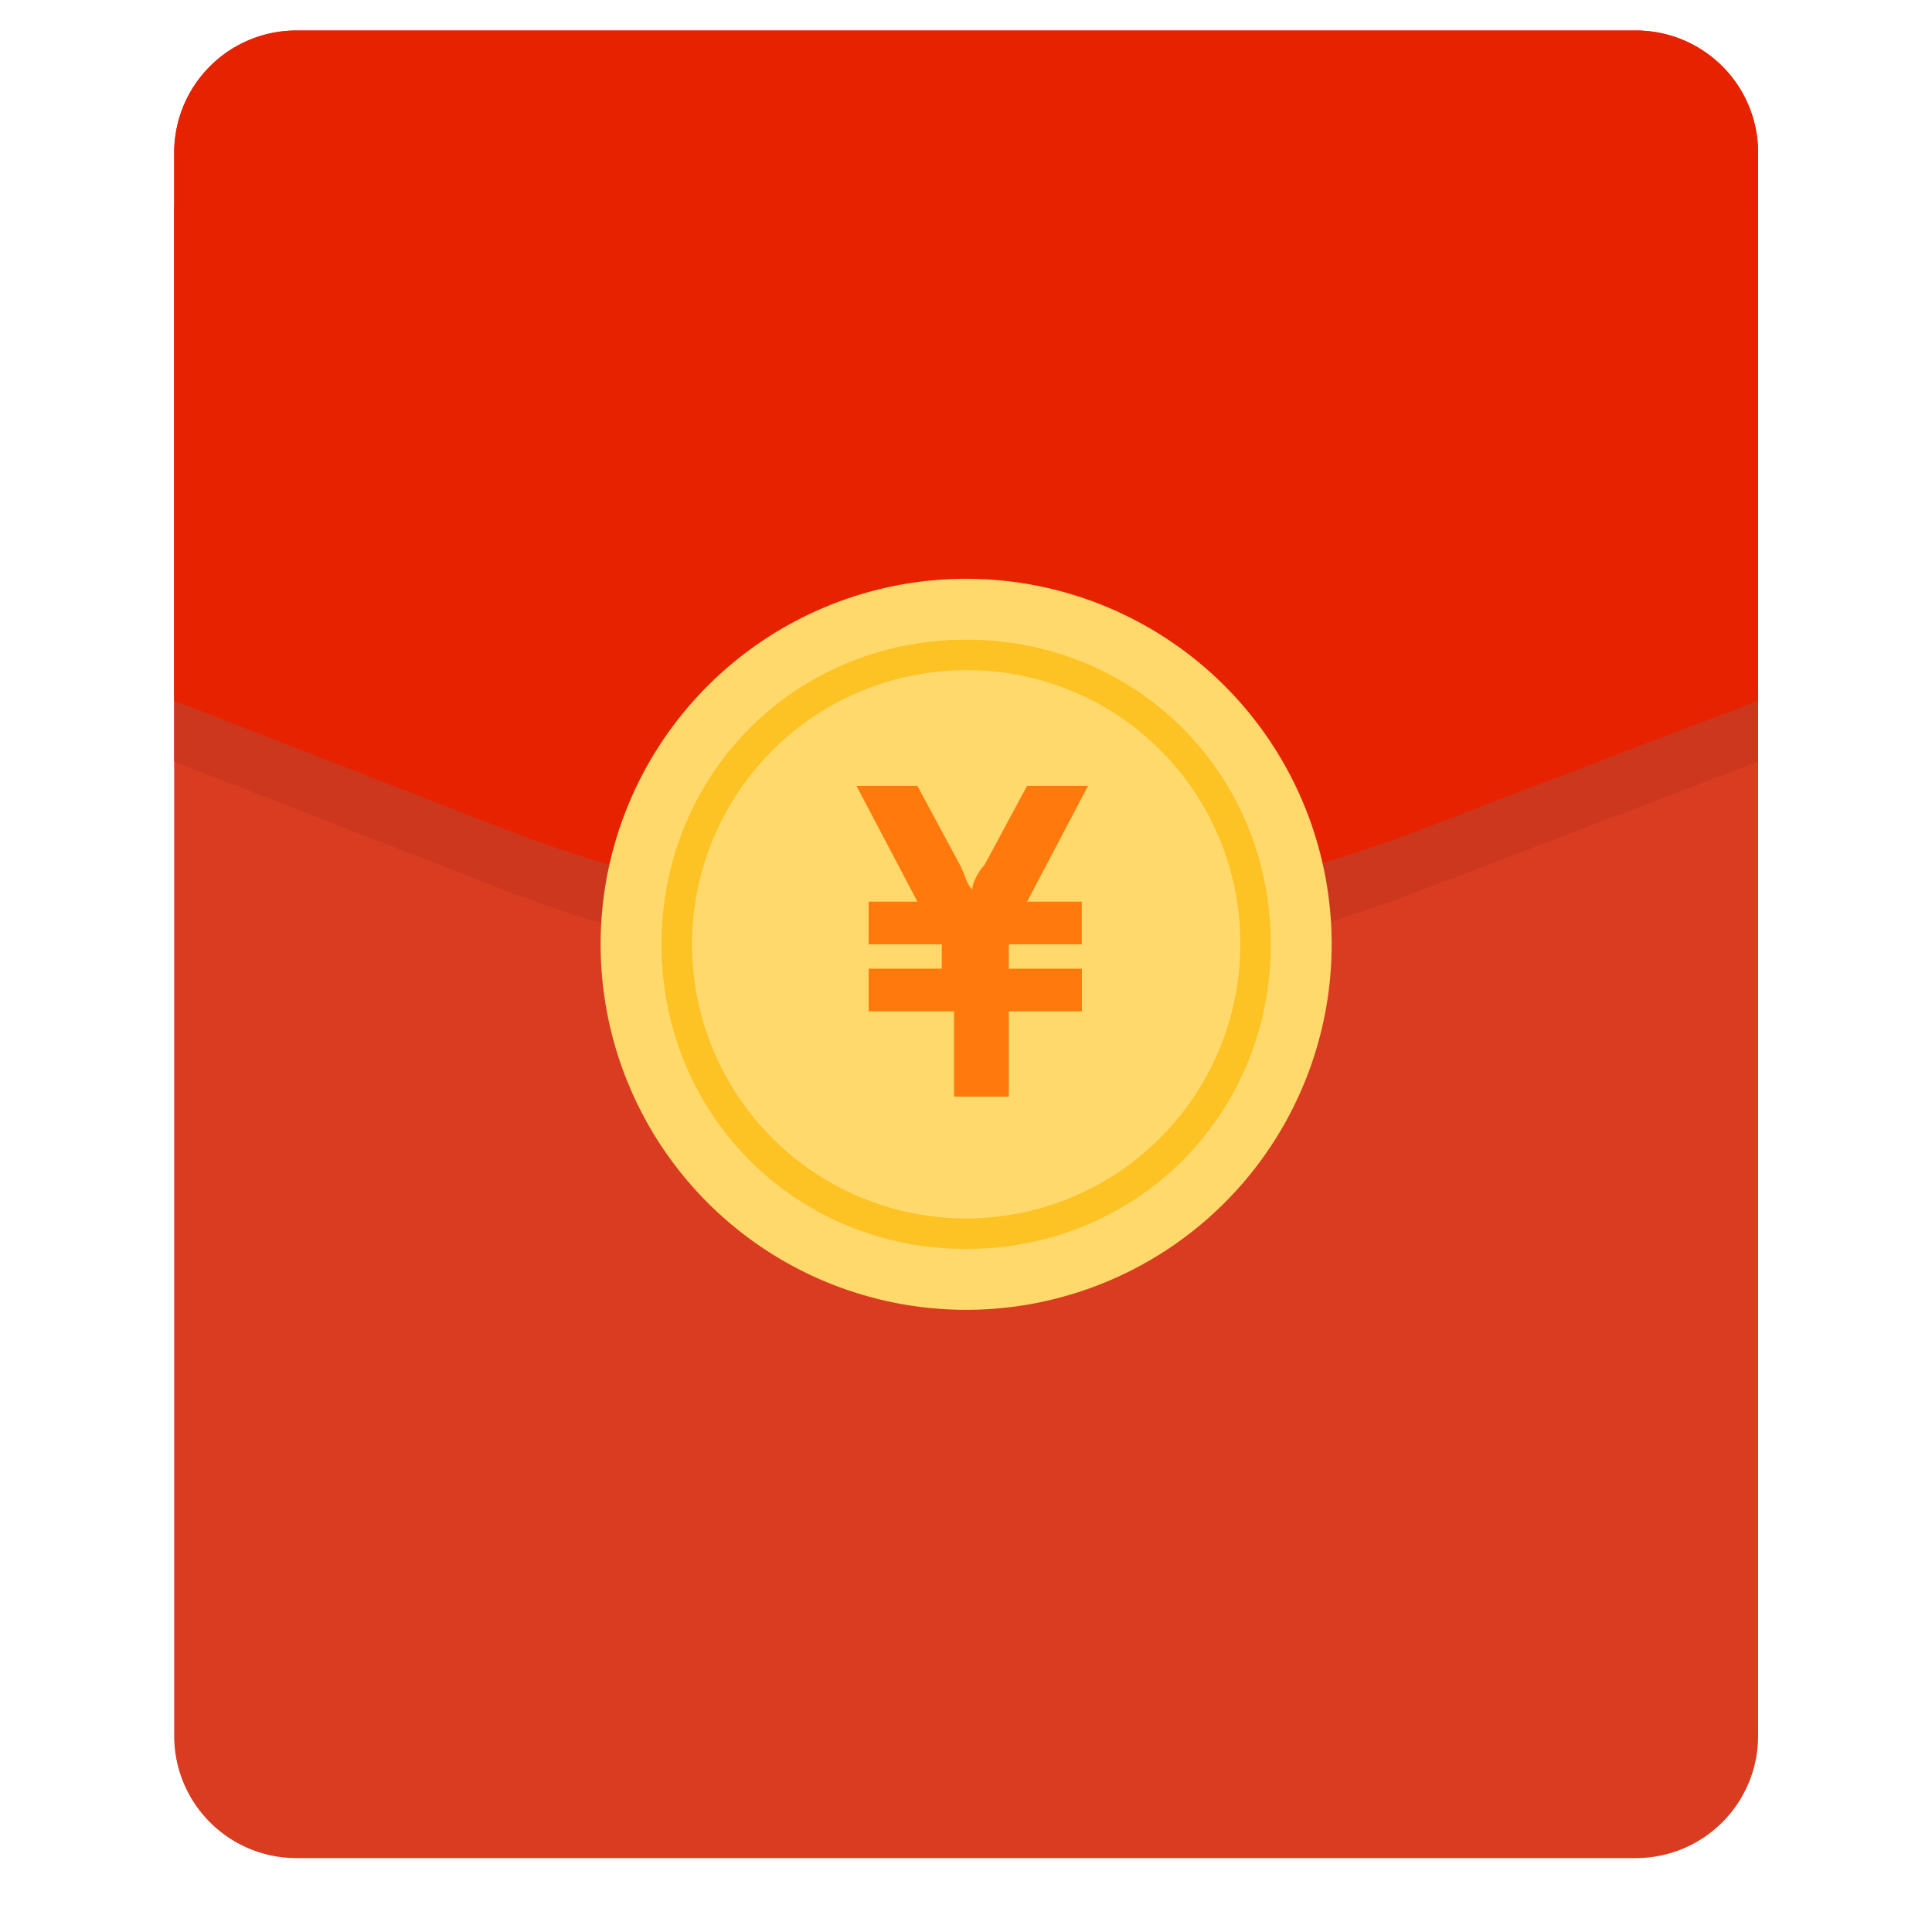 <?xml version="1.0" standalone="no"?><!DOCTYPE svg PUBLIC "-//W3C//DTD SVG 1.1//EN" "http://www.w3.org/Graphics/SVG/1.1/DTD/svg11.dtd"><svg t="1611307098958" class="icon" viewBox="0 0 1024 1024" version="1.1" xmlns="http://www.w3.org/2000/svg" p-id="803" xmlns:xlink="http://www.w3.org/1999/xlink" width="220" height="220"><defs><style type="text/css"></style></defs><path d="M156.901 16.165h710.354a64.767 64.767 0 0 1 64.578 64.578v839.509a64.767 64.767 0 0 1-64.578 64.578H156.901A64.767 64.767 0 0 1 92.323 920.252V80.743A64.767 64.767 0 0 1 156.901 16.165z m0 0" fill="#D93C21" p-id="804"></path><path d="M156.901 48.454h710.354a64.767 64.767 0 0 1 64.578 64.578v290.599L754.244 471.488c-158.215 61.349-329.346 61.349-487.561 0L92.323 403.631V113.032a64.767 64.767 0 0 1 64.578-64.578z m0 0" fill="#CC371D" p-id="805"></path><path d="M156.901 16.165h710.354a64.767 64.767 0 0 1 64.578 64.578v290.599l-177.588 67.807c-158.215 61.349-329.346 61.349-487.561 0L92.323 371.342V80.743A64.767 64.767 0 0 1 156.901 16.165z m0 0" fill="#E62200" p-id="806"></path><path d="M318.345 500.498a193.733 193.733 0 1 0 193.733-193.733A193.733 193.733 0 0 0 318.345 500.498z m0 0" fill="#FFD96B" p-id="807"></path><path d="M512.078 661.942c-90.409 0-161.444-71.035-161.444-161.444s71.035-161.444 161.444-161.444 161.444 71.035 161.444 161.444-71.035 161.444-161.444 161.444z m0-306.744A145.3 145.3 0 1 0 657.377 500.498a144.694 144.694 0 0 0-145.3-145.3z m0 0" fill="#FDC223" p-id="808"></path><path d="M460.415 536.015v-22.602h38.747V500.498h-38.747v-22.602h25.831l-32.289-61.349h32.289l22.602 41.975c3.229 6.458 3.229 9.687 6.458 12.916 0-3.229 3.229-9.687 6.458-12.916l22.602-41.975H576.655l-32.289 61.349h29.009V500.498h-38.696v12.916h38.747v22.602h-38.747V581.22h-29.009v-45.204z m0 0" fill="#FF790D" p-id="809"></path></svg>